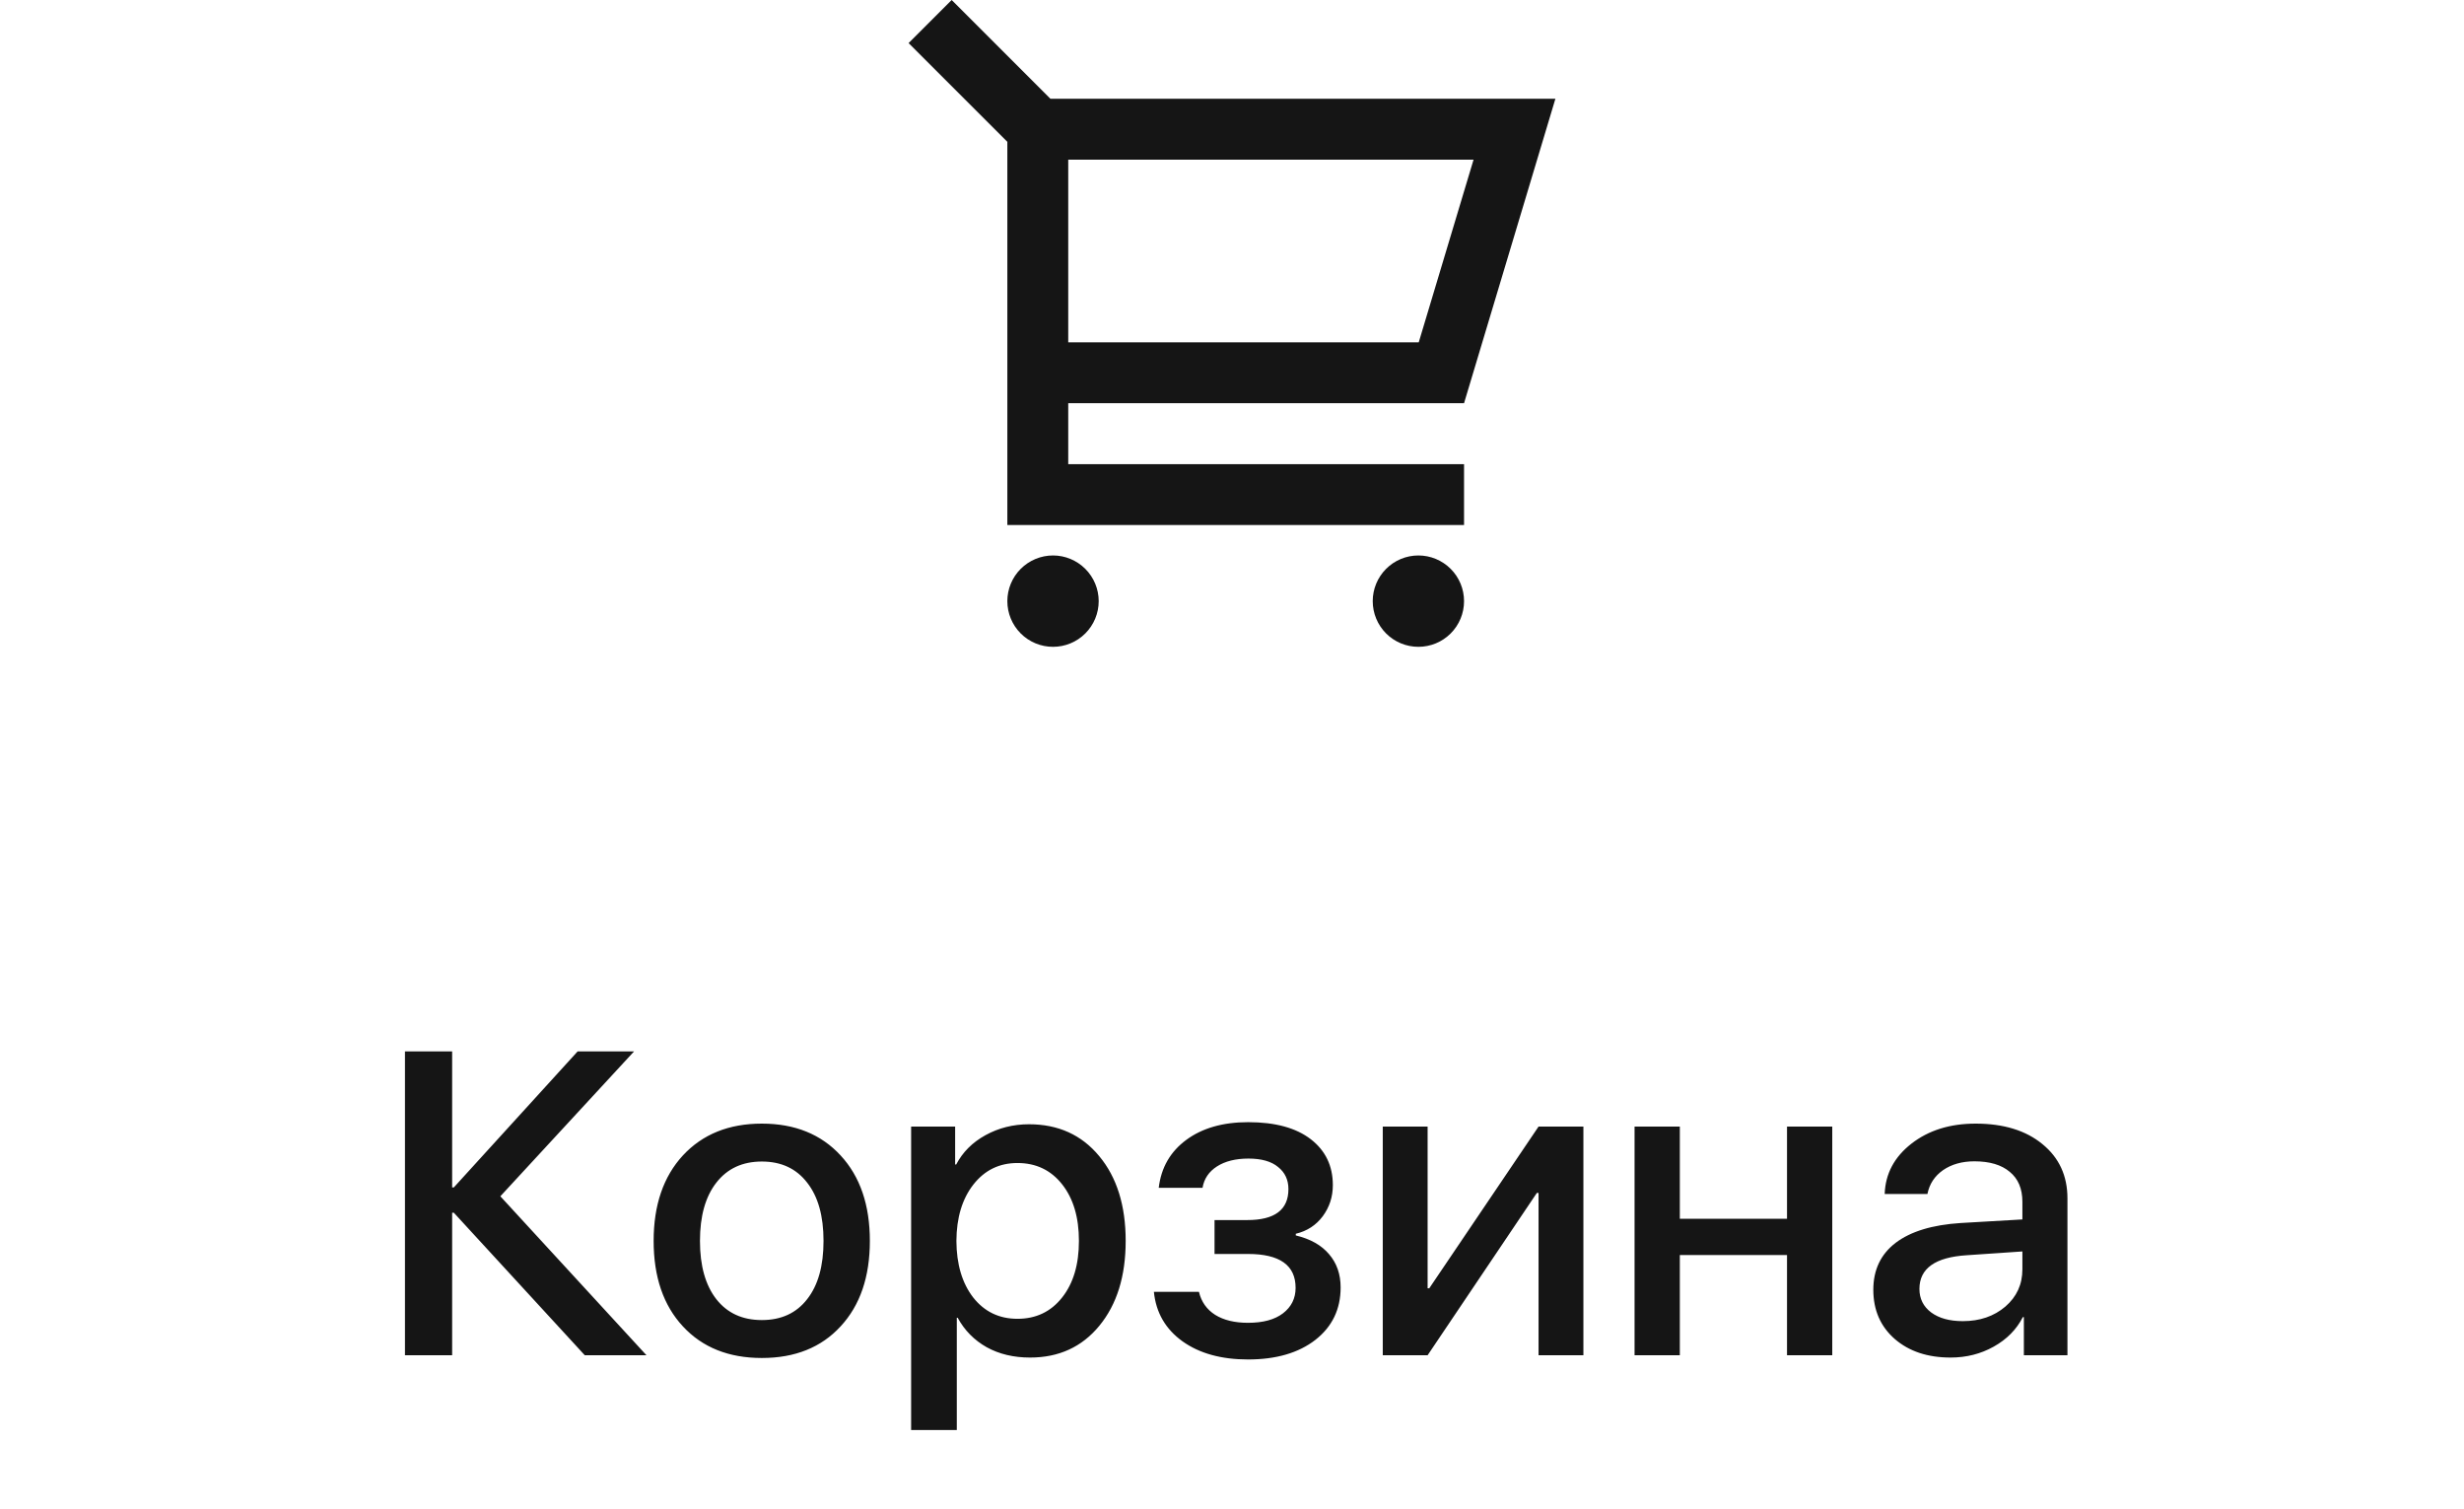 <svg width="80" height="49" viewBox="0 0 80 49" fill="none" xmlns="http://www.w3.org/2000/svg">
<path d="M32.706 4.604L29.5 1.399L30.899 0L34.104 3.206L50.5 3.206L47.534 13.091C47.534 13.091 47.011 13.091 46.799 13.091H34.683V15.069L47.534 15.069L47.534 17.046H33.694C33.432 17.046 32.706 17.046 32.706 17.046C32.706 17.046 32.706 16.319 32.706 16.057V4.604ZM34.683 5.183V11.114H46.063L47.843 5.183H34.683ZM34.189 21C33.795 21 33.418 20.844 33.14 20.566C32.862 20.288 32.706 19.91 32.706 19.517C32.706 19.124 32.862 18.747 33.14 18.469C33.418 18.191 33.795 18.034 34.189 18.034C34.582 18.034 34.959 18.191 35.237 18.469C35.515 18.747 35.672 19.124 35.672 19.517C35.672 19.91 35.515 20.288 35.237 20.566C34.959 20.844 34.582 21 34.189 21ZM46.051 21C45.658 21 45.281 20.844 45.003 20.566C44.725 20.288 44.569 19.91 44.569 19.517C44.569 19.124 44.725 18.747 45.003 18.469C45.281 18.191 45.658 18.034 46.051 18.034C46.445 18.034 46.822 18.191 47.1 18.469C47.378 18.747 47.534 19.124 47.534 19.517C47.534 19.91 47.378 20.288 47.1 20.566C46.822 20.844 46.445 21 46.051 21Z" fill="#151515"/>
<path d="M16.245 38.839L20.989 44H18.986L14.734 39.372H14.68V44H13.148V34.136H14.68V38.552H14.734L18.754 34.136H20.586L16.245 38.839ZM27.292 43.063C26.663 43.747 25.811 44.089 24.735 44.089C23.66 44.089 22.805 43.747 22.172 43.063C21.538 42.38 21.222 41.455 21.222 40.288C21.222 39.126 21.538 38.201 22.172 37.513C22.81 36.825 23.664 36.48 24.735 36.48C25.806 36.48 26.659 36.825 27.292 37.513C27.925 38.196 28.242 39.121 28.242 40.288C28.242 41.455 27.925 42.38 27.292 43.063ZM23.259 42.182C23.614 42.633 24.106 42.858 24.735 42.858C25.364 42.858 25.854 42.633 26.205 42.182C26.561 41.73 26.738 41.099 26.738 40.288C26.738 39.477 26.561 38.846 26.205 38.395C25.854 37.939 25.364 37.711 24.735 37.711C24.106 37.711 23.614 37.939 23.259 38.395C22.903 38.85 22.726 39.481 22.726 40.288C22.726 41.095 22.903 41.726 23.259 42.182ZM33.41 36.501C34.358 36.501 35.117 36.845 35.687 37.533C36.261 38.221 36.548 39.14 36.548 40.288C36.548 41.432 36.263 42.35 35.693 43.043C35.128 43.731 34.379 44.075 33.444 44.075C32.911 44.075 32.442 43.964 32.036 43.74C31.631 43.512 31.316 43.193 31.093 42.783H31.065V46.427H29.582V36.576H31.011V37.807H31.045C31.255 37.406 31.571 37.089 31.995 36.856C32.423 36.62 32.895 36.501 33.41 36.501ZM33.034 42.817C33.636 42.817 34.119 42.587 34.483 42.127C34.848 41.667 35.03 41.054 35.03 40.288C35.03 39.523 34.848 38.91 34.483 38.449C34.119 37.989 33.636 37.759 33.034 37.759C32.446 37.759 31.97 37.991 31.605 38.456C31.241 38.921 31.056 39.532 31.052 40.288C31.056 41.049 31.239 41.662 31.599 42.127C31.963 42.587 32.442 42.817 33.034 42.817ZM40.52 44.137C39.654 44.137 38.945 43.941 38.394 43.549C37.842 43.152 37.532 42.617 37.464 41.942H38.927C39.004 42.266 39.18 42.514 39.453 42.688C39.731 42.861 40.087 42.947 40.52 42.947C41.007 42.947 41.385 42.845 41.654 42.64C41.928 42.43 42.065 42.154 42.065 41.812C42.065 41.079 41.55 40.712 40.52 40.712H39.433V39.611H40.499C41.388 39.611 41.832 39.276 41.832 38.606C41.832 38.306 41.72 38.066 41.497 37.889C41.278 37.706 40.957 37.615 40.533 37.615C40.118 37.615 39.779 37.7 39.515 37.868C39.25 38.037 39.093 38.269 39.043 38.565H37.621C37.699 37.909 37.997 37.39 38.517 37.007C39.036 36.624 39.706 36.433 40.526 36.433C41.401 36.433 42.078 36.617 42.557 36.986C43.035 37.355 43.274 37.852 43.274 38.477C43.274 38.855 43.165 39.192 42.946 39.488C42.727 39.78 42.436 39.969 42.071 40.056V40.11C42.545 40.224 42.905 40.427 43.151 40.719C43.402 41.01 43.527 41.37 43.527 41.799C43.527 42.505 43.254 43.073 42.707 43.501C42.16 43.925 41.431 44.137 40.52 44.137ZM46.351 44H44.895V36.576H46.351V41.826H46.405L49.953 36.576H51.409V44H49.953V38.73H49.898L46.351 44ZM58.02 44V40.746H54.54V44H53.07V36.576H54.54V39.57H58.02V36.576H59.489V44H58.02ZM63.727 42.893C64.279 42.893 64.739 42.735 65.108 42.421C65.478 42.102 65.662 41.699 65.662 41.211V40.63L63.857 40.753C62.832 40.817 62.319 41.181 62.319 41.847C62.319 42.166 62.447 42.421 62.702 42.612C62.957 42.799 63.299 42.893 63.727 42.893ZM63.331 44.075C62.588 44.075 61.984 43.875 61.52 43.474C61.055 43.068 60.822 42.535 60.822 41.874C60.822 41.227 61.064 40.719 61.547 40.35C62.035 39.98 62.739 39.766 63.659 39.707L65.662 39.591V39.017C65.662 38.593 65.525 38.269 65.252 38.046C64.983 37.818 64.6 37.704 64.103 37.704C63.703 37.704 63.363 37.8 63.085 37.991C62.812 38.183 62.643 38.44 62.579 38.764H61.191C61.214 38.107 61.504 37.563 62.06 37.13C62.616 36.697 63.31 36.48 64.144 36.48C65.051 36.48 65.774 36.702 66.311 37.144C66.854 37.586 67.125 38.173 67.125 38.907V44H65.71V42.763H65.676C65.471 43.164 65.156 43.483 64.732 43.72C64.309 43.957 63.842 44.075 63.331 44.075Z" fill="#151515"/>
</svg>

